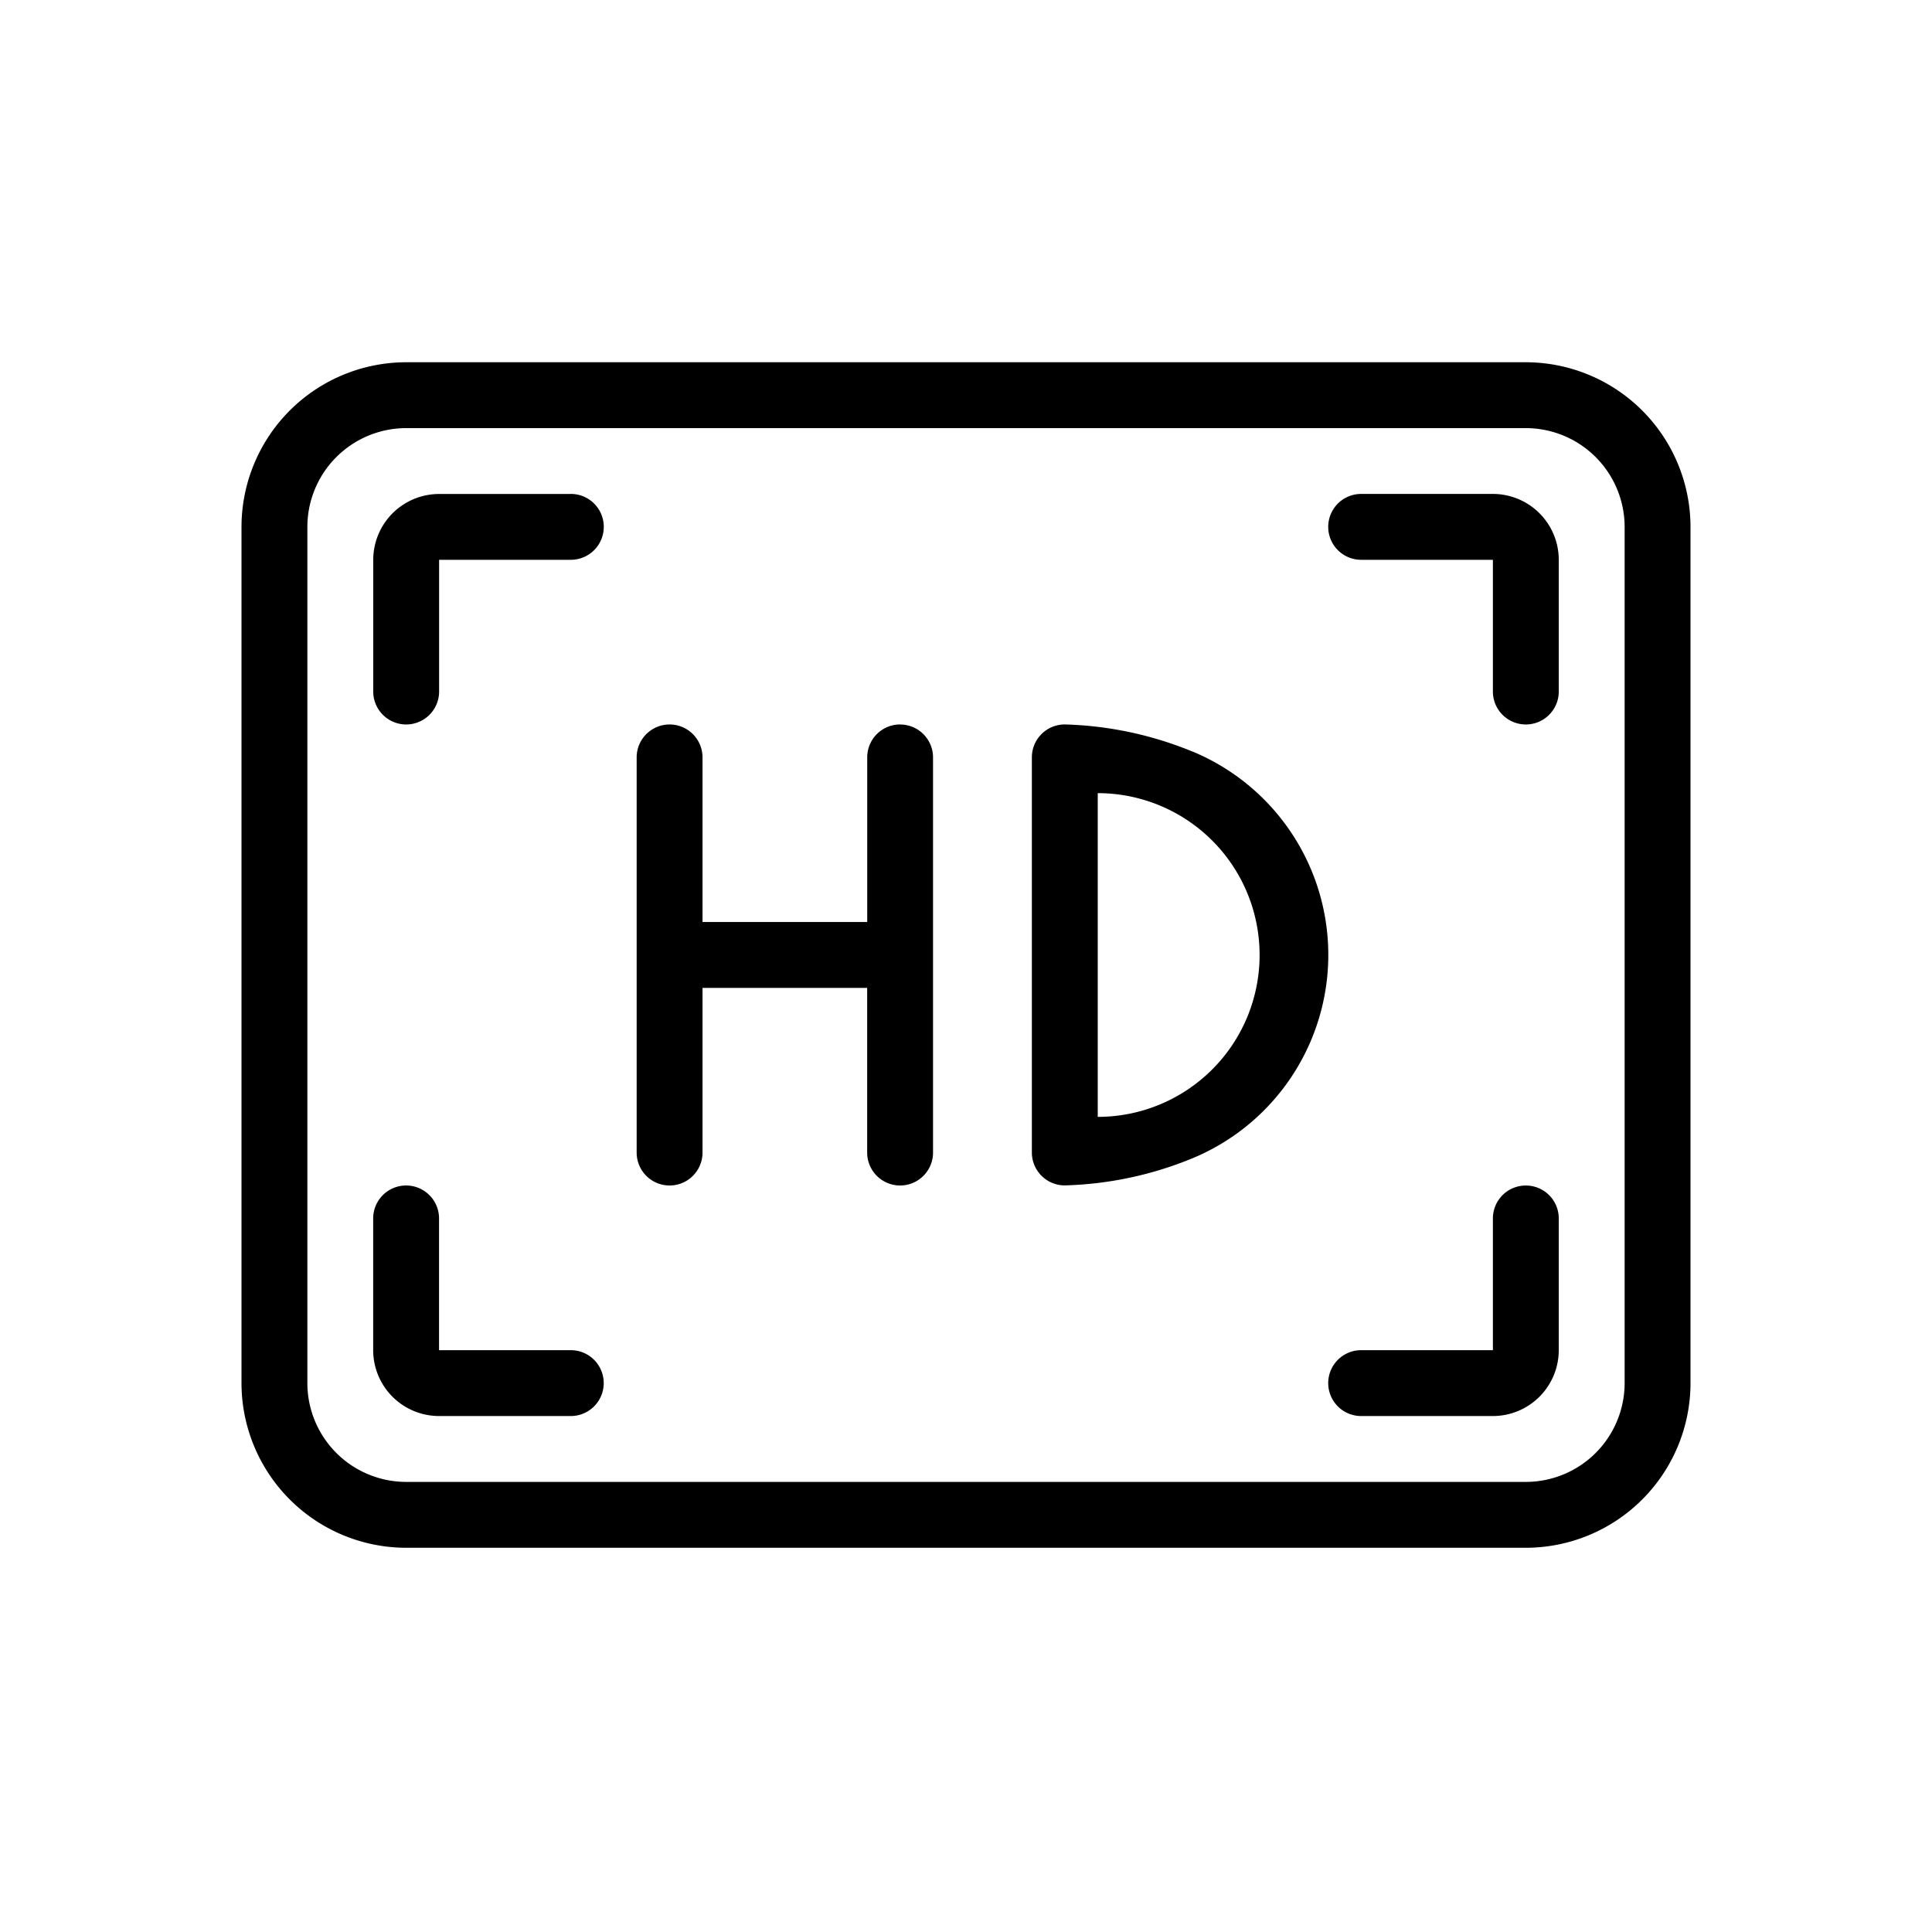<svg xmlns="http://www.w3.org/2000/svg" width="32" height="32" viewBox="0 0 32 32"><g transform="translate(-24.415 53.5)"><rect width="32" height="32" transform="translate(24.415 -53.5)" fill="none"/><g transform="translate(7.082 -111.5)"><path d="M42.606,64H24.06a2.73,2.73,0,0,0-2.727,2.727V80.909a2.73,2.73,0,0,0,2.727,2.727H42.606a2.73,2.73,0,0,0,2.727-2.727V66.727A2.73,2.73,0,0,0,42.606,64Zm1.636,16.909a1.638,1.638,0,0,1-1.636,1.636H24.06a1.638,1.638,0,0,1-1.636-1.636V66.727a1.638,1.638,0,0,1,1.636-1.636H42.606a1.638,1.638,0,0,1,1.636,1.636Z"/><path d="M67.272,106.667H65.09A1.092,1.092,0,0,0,64,107.757v2.182a.545.545,0,1,0,1.091,0v-2.182h2.182a.545.545,0,1,0,0-1.091ZM83.09,118.121a.545.545,0,0,0-.545.545v2.182H80.363a.545.545,0,1,0,0,1.091h2.182a1.092,1.092,0,0,0,1.091-1.091v-2.182a.545.545,0,0,0-.545-.545Zm-.545-11.455H80.363a.545.545,0,1,0,0,1.091h2.182v2.182a.545.545,0,1,0,1.091,0v-2.182a1.092,1.092,0,0,0-1.091-1.091ZM67.272,120.848H65.09v-2.182a.545.545,0,1,0-1.091,0v2.182a1.092,1.092,0,0,0,1.091,1.091h2.182a.545.545,0,1,0,0-1.091Zm5.455-10.364a.545.545,0,0,0-.545.545v2.727H69.454V111.03a.545.545,0,1,0-1.091,0v6.545a.545.545,0,1,0,1.091,0v-2.727h2.727v2.727a.545.545,0,1,0,1.091,0V111.03a.545.545,0,0,0-.545-.545Zm4.851.453a5.975,5.975,0,0,0-2.124-.453.545.545,0,0,0-.545.545v6.545a.545.545,0,0,0,.545.545,5.976,5.976,0,0,0,2.124-.453,3.647,3.647,0,0,0,0-6.73ZM76,116.984v-5.362a2.681,2.681,0,1,1,0,5.362Z" transform="translate(-40.485 -40.485)"/></g></g></svg>